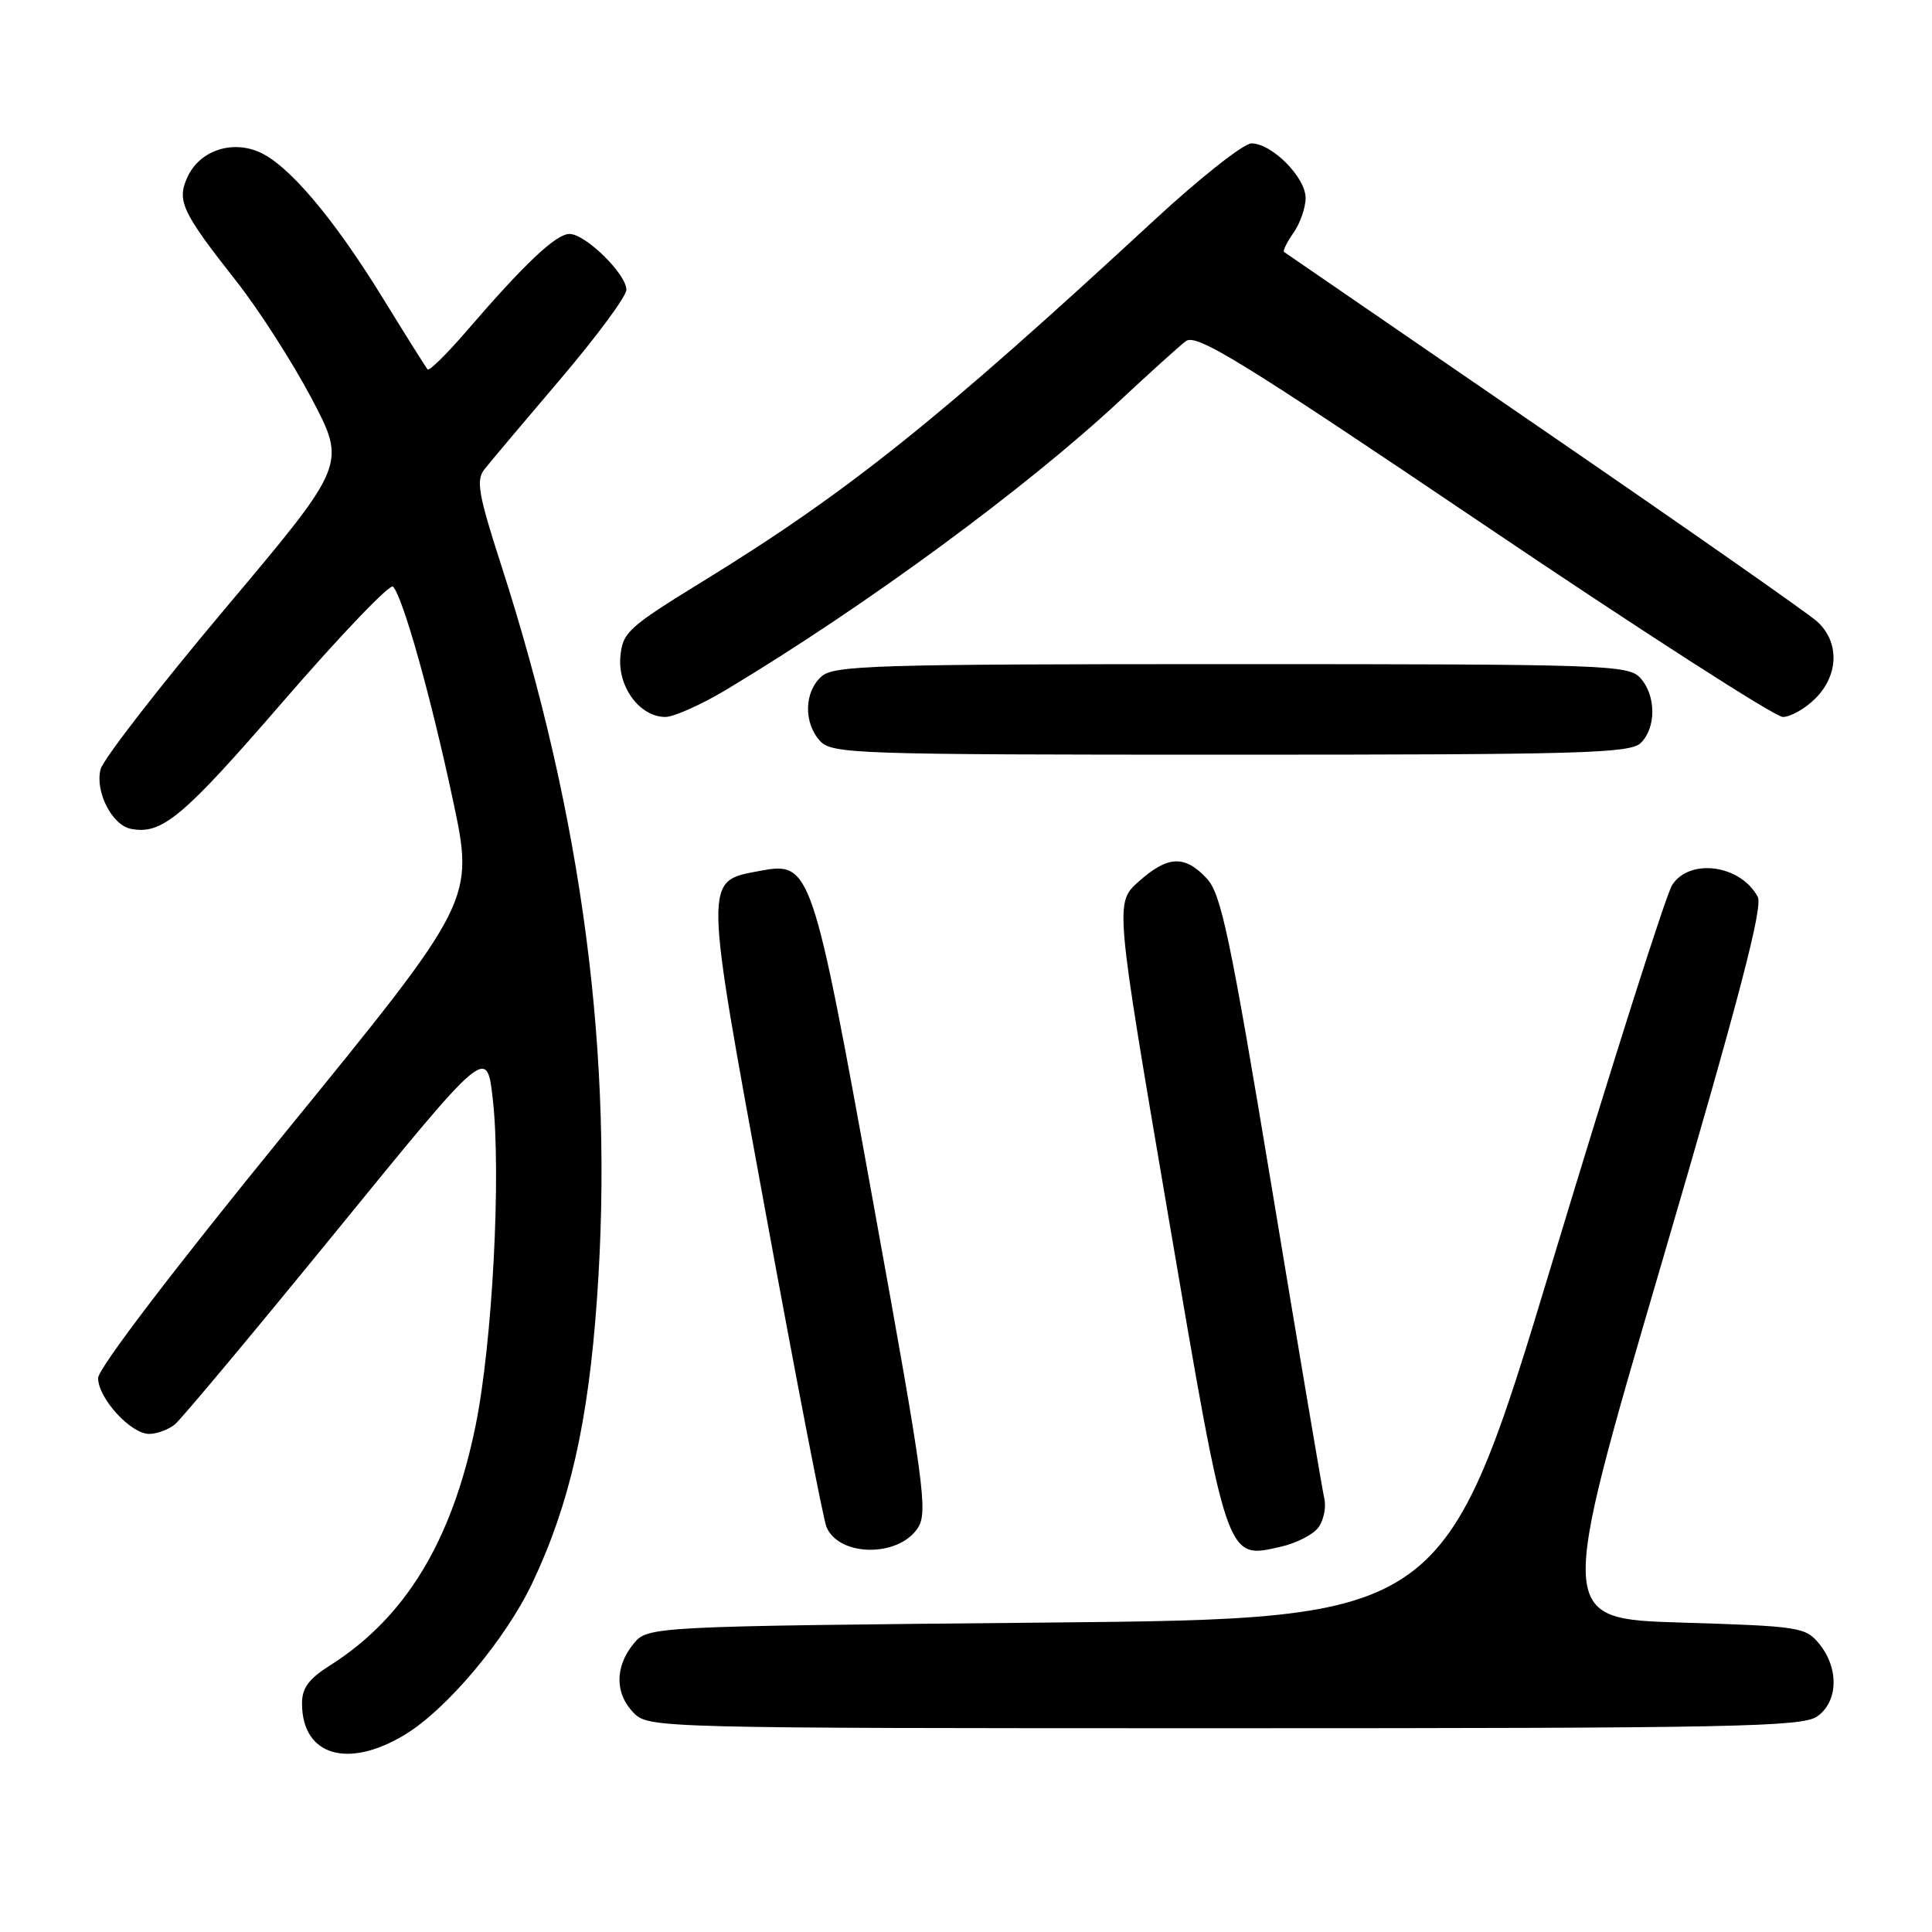 <?xml version="1.0" encoding="UTF-8" standalone="no"?>
<!DOCTYPE svg PUBLIC "-//W3C//DTD SVG 1.1//EN" "http://www.w3.org/Graphics/SVG/1.1/DTD/svg11.dtd" >
<svg xmlns="http://www.w3.org/2000/svg" xmlns:xlink="http://www.w3.org/1999/xlink" version="1.1" viewBox="0 0 256 256">
 <g >
 <path fill="currentColor"
d=" M 53.59 229.89 C 59.16 226.55 66.97 217.26 70.53 209.77 C 75.50 199.27 77.95 188.49 79.11 172.00 C 81.37 140.00 77.21 108.31 66.35 74.69 C 63.39 65.52 63.06 63.62 64.18 62.20 C 64.91 61.27 69.44 55.89 74.25 50.24 C 79.06 44.59 83.00 39.26 83.00 38.40 C 83.00 36.32 77.59 31.00 75.46 31.00 C 73.67 31.00 69.51 34.93 61.75 43.95 C 59.17 46.94 56.88 49.19 56.66 48.95 C 56.44 48.70 53.77 44.45 50.72 39.49 C 44.11 28.75 38.12 21.71 34.22 20.09 C 30.53 18.56 26.39 20.05 24.83 23.48 C 23.40 26.61 24.11 28.11 31.33 37.28 C 34.27 41.01 38.75 47.99 41.29 52.80 C 45.90 61.55 45.90 61.55 29.93 80.53 C 21.15 90.96 13.68 100.59 13.33 101.93 C 12.56 104.87 14.84 109.35 17.36 109.83 C 21.46 110.62 24.21 108.32 37.46 93.01 C 45.10 84.18 51.68 77.30 52.08 77.73 C 53.39 79.11 57.07 92.22 59.99 105.90 C 62.86 119.30 62.86 119.30 37.93 149.90 C 22.97 168.26 13.00 181.34 13.00 182.60 C 13.00 185.27 17.32 190.00 19.76 190.00 C 20.78 190.00 22.31 189.44 23.16 188.75 C 24.01 188.06 33.66 176.51 44.60 163.09 C 64.50 138.67 64.50 138.67 65.29 145.59 C 66.43 155.57 65.25 178.04 63.00 188.99 C 59.88 204.21 53.71 214.36 43.75 220.66 C 40.90 222.46 40.00 223.68 40.02 225.76 C 40.05 232.61 46.03 234.43 53.59 229.89 Z  M 240.78 227.44 C 243.56 225.50 243.70 221.09 241.09 217.86 C 239.26 215.60 238.52 215.48 222.77 215.00 C 206.36 214.50 206.36 214.50 220.12 167.57 C 230.37 132.60 233.63 120.18 232.91 118.84 C 230.65 114.60 223.92 113.66 221.58 117.25 C 220.77 118.49 213.65 140.88 205.76 167.00 C 191.41 214.50 191.41 214.50 138.61 215.00 C 85.82 215.50 85.82 215.50 83.91 217.86 C 81.44 220.91 81.48 224.48 84.00 227.00 C 85.97 228.97 87.33 229.00 162.28 229.00 C 229.70 229.00 238.81 228.82 240.78 227.44 Z  M 121.61 202.47 C 122.98 200.38 122.49 196.74 115.80 159.86 C 107.62 114.67 107.44 114.13 100.67 115.40 C 93.24 116.80 93.22 115.86 101.42 160.51 C 105.45 182.51 109.09 201.33 109.51 202.33 C 111.16 206.29 119.05 206.38 121.61 202.47 Z  M 174.70 202.39 C 175.39 201.45 175.74 199.74 175.48 198.59 C 175.22 197.44 172.10 179.00 168.56 157.62 C 162.97 123.92 161.81 118.43 159.88 116.37 C 156.96 113.27 154.73 113.38 150.88 116.81 C 147.73 119.63 147.73 119.63 154.79 161.04 C 162.68 207.32 162.43 206.59 169.71 204.95 C 171.76 204.49 174.01 203.34 174.70 202.39 Z  M 217.43 98.43 C 219.48 96.38 219.44 92.14 217.35 89.83 C 215.78 88.10 212.78 88.00 163.17 88.00 C 115.71 88.00 110.48 88.16 108.83 89.65 C 106.55 91.72 106.47 95.76 108.65 98.17 C 110.22 99.90 113.23 100.00 163.08 100.00 C 209.73 100.00 216.04 99.82 217.43 98.43 Z  M 96.37 91.31 C 114.76 80.26 136.04 64.62 148.41 53.07 C 152.31 49.43 156.23 45.89 157.12 45.21 C 158.51 44.15 164.28 47.70 196.56 69.48 C 217.36 83.52 235.21 95.00 236.23 95.00 C 237.25 95.00 239.20 93.90 240.55 92.55 C 243.67 89.42 243.76 85.03 240.75 82.33 C 239.51 81.22 223.20 69.81 204.50 56.98 C 185.80 44.15 170.34 33.53 170.15 33.39 C 169.95 33.25 170.52 32.10 171.40 30.84 C 172.28 29.58 173.00 27.51 173.00 26.23 C 173.00 23.50 168.53 19.00 165.82 19.00 C 164.79 19.00 158.95 23.61 152.86 29.25 C 124.41 55.56 112.29 65.26 93.13 77.03 C 83.19 83.14 82.48 83.80 82.20 87.05 C 81.86 91.07 84.81 95.00 88.16 95.00 C 89.30 95.00 93.00 93.34 96.37 91.31 Z "/>
</g>
</svg>